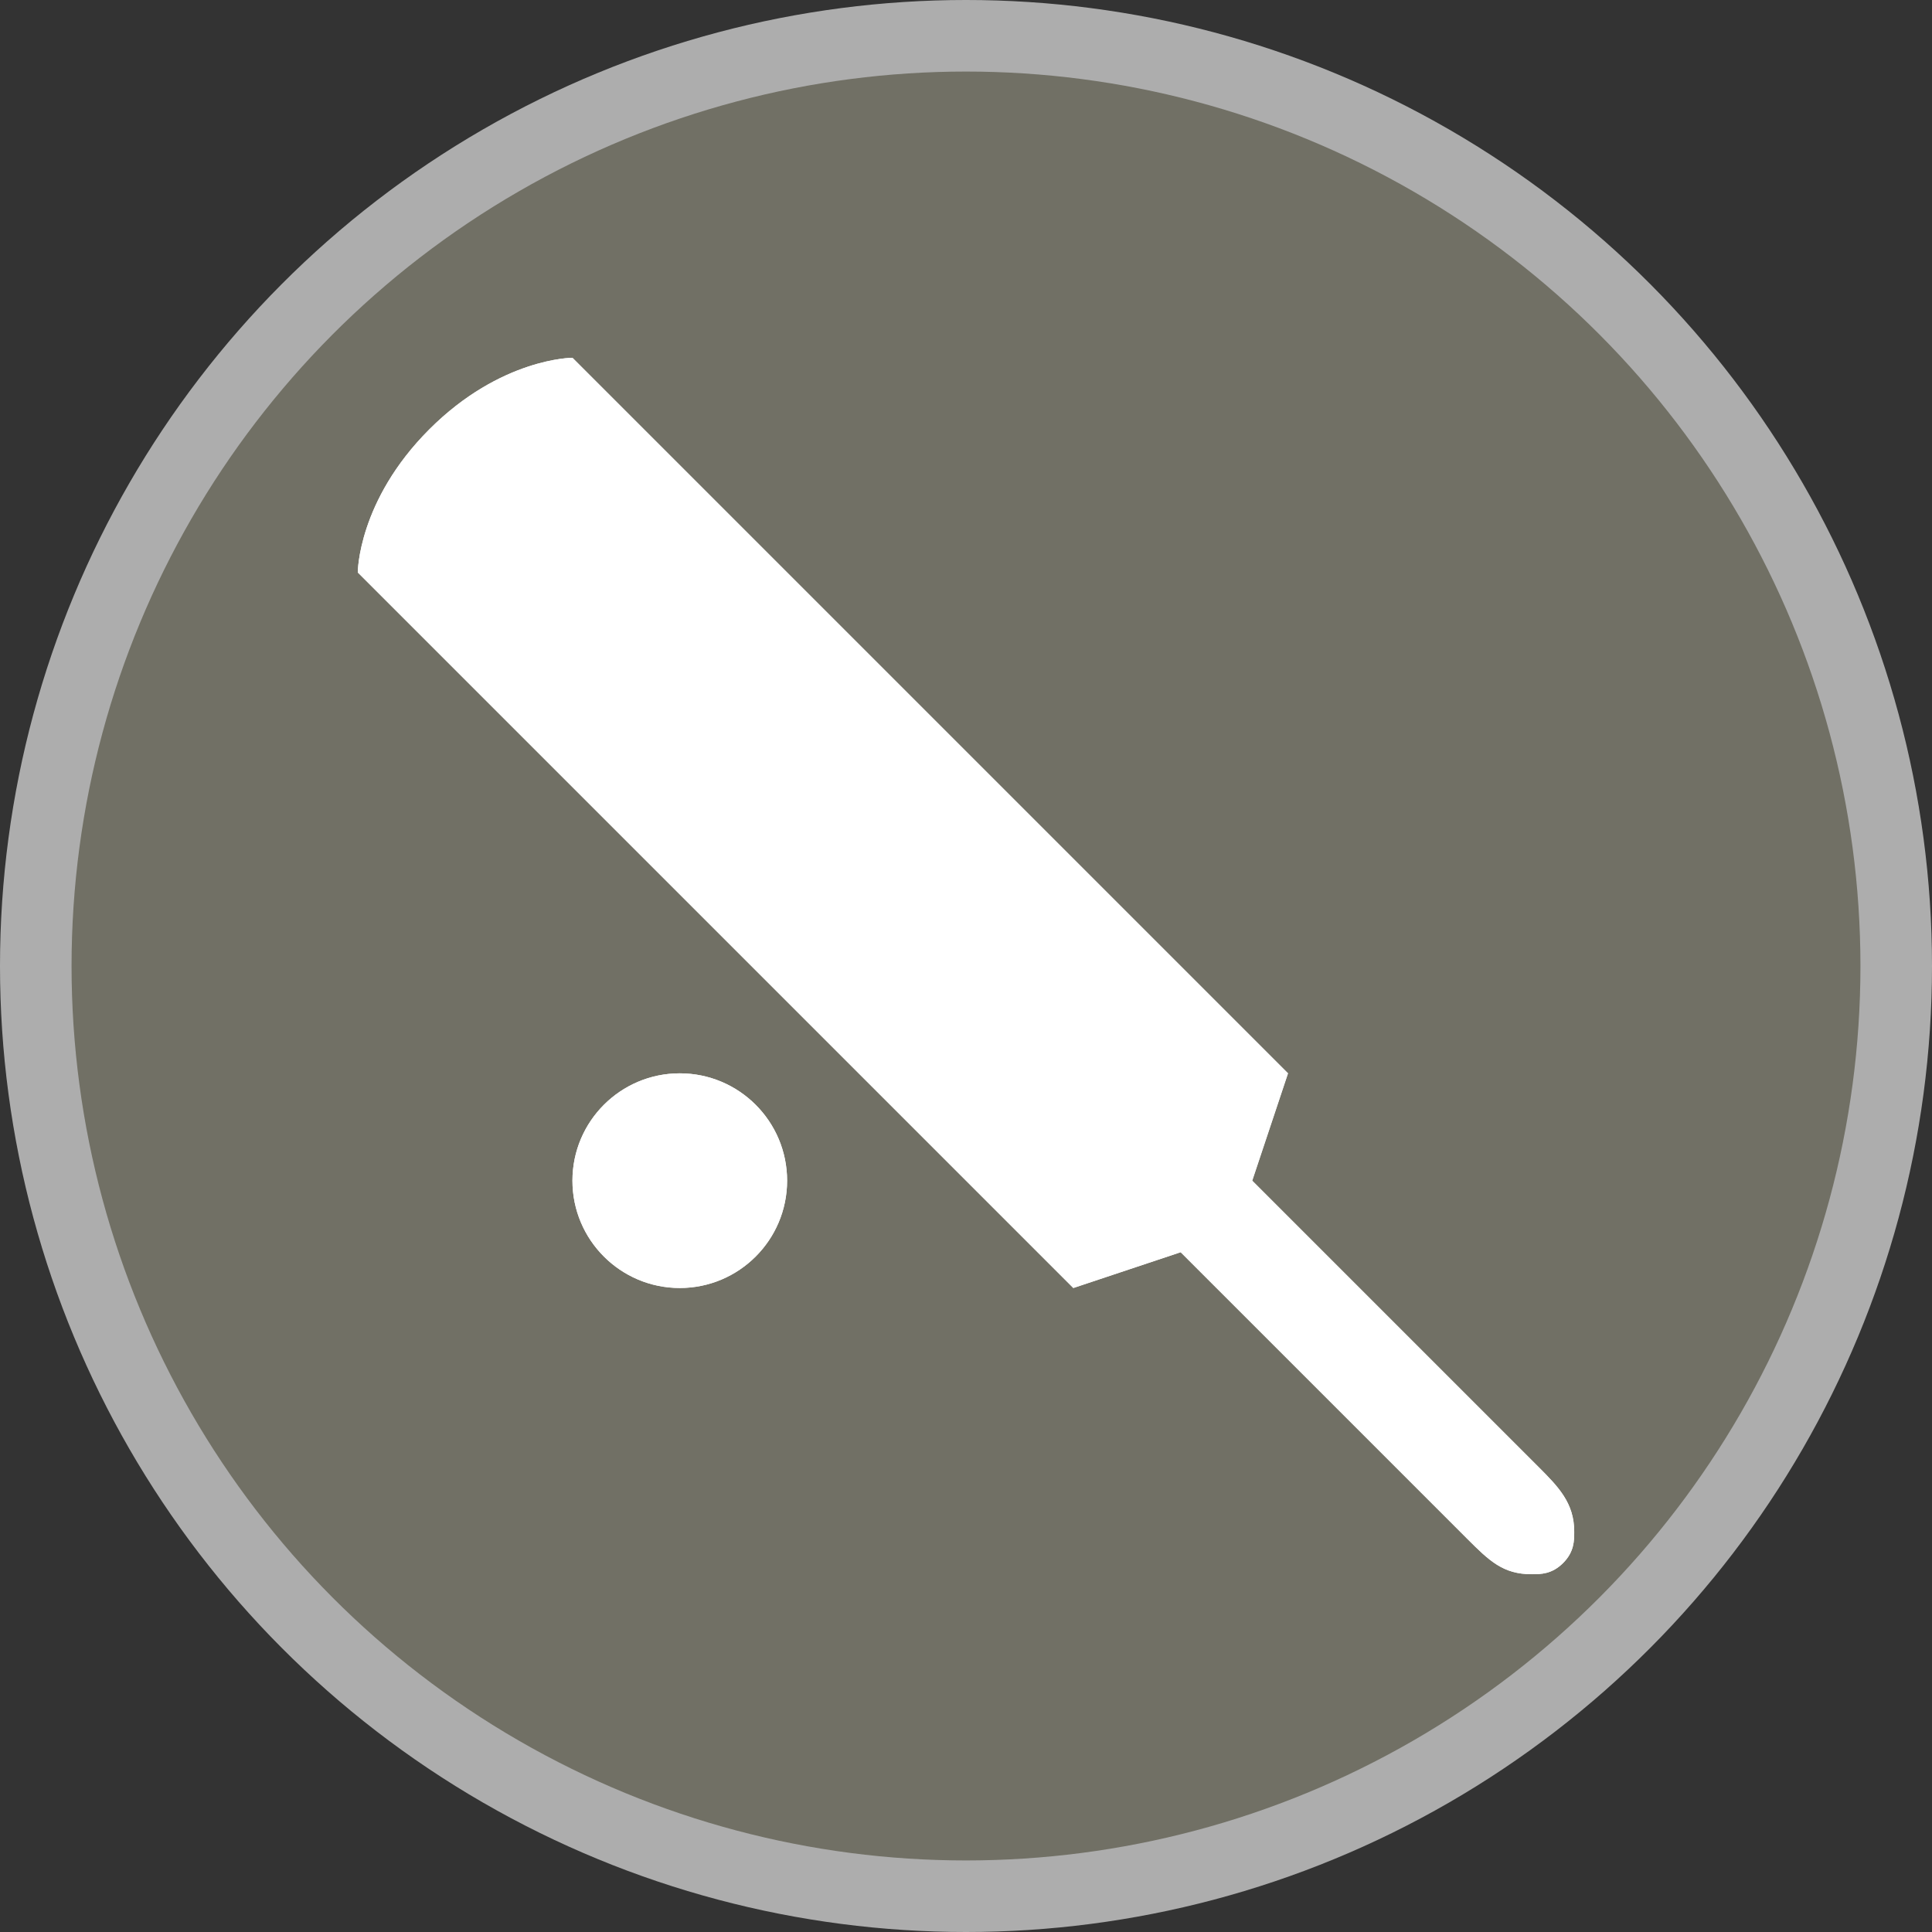 <?xml version="1.0" encoding="UTF-8" standalone="no"?>
<svg width="27px" height="27px" viewBox="0 0 27 27" version="1.1" xmlns="http://www.w3.org/2000/svg" xmlns:xlink="http://www.w3.org/1999/xlink">
    <rect x="0" y="0" width="27" height="27" fill="#333333" stroke="none"/>
    <!-- Generator: Sketch 3.7.2 (28276) - http://www.bohemiancoding.com/sketch -->
    <title>baseball-l</title>
    <desc>Created with Sketch.</desc>
    <defs>
        <path d="M6,6 C5,7 5,8 5,8 L15,18 L16.5,17.5 L20.5,21.5 C20.816,21.816 21.006,22 21.406,22 C21.531,22 21.688,22 21.844,21.844 C22,21.688 22,21.531 22,21.406 C22,21.006 21.782,20.782 21.5,20.5 L17.5,16.5 L18,15 L8,5 C8,5 7,5 6,6 L6,6 Z M9.5,15 C8.672,15 8,15.672 8,16.5 C8,17.328 8.672,18 9.5,18 C10.328,18 11,17.328 11,16.5 C11,15.672 10.328,15 9.5,15 L9.5,15 Z" id="path-1"></path>
    </defs>
    <g id="POI-Clear" stroke="none" stroke-width="1" fill="none" fill-rule="evenodd">
        <g id="baseball-l">
            <ellipse id="Oval-1-Copy-39" fill-opacity="0.6" fill="#FFFFFF" cx="13.5" cy="13.5" rx="13.5" ry="13.5"></ellipse>
            <ellipse id="Oval-1-Copy-38" fill="#717065" cx="13.5" cy="13.5" rx="12.5" ry="12.5"></ellipse>
            <g id="path9336-3-copy" fill="#FFFFFF">
                <use xlink:href="#path-1"></use>
                <use xlink:href="#path-1"></use>
            </g>
        </g>
    </g>
</svg>